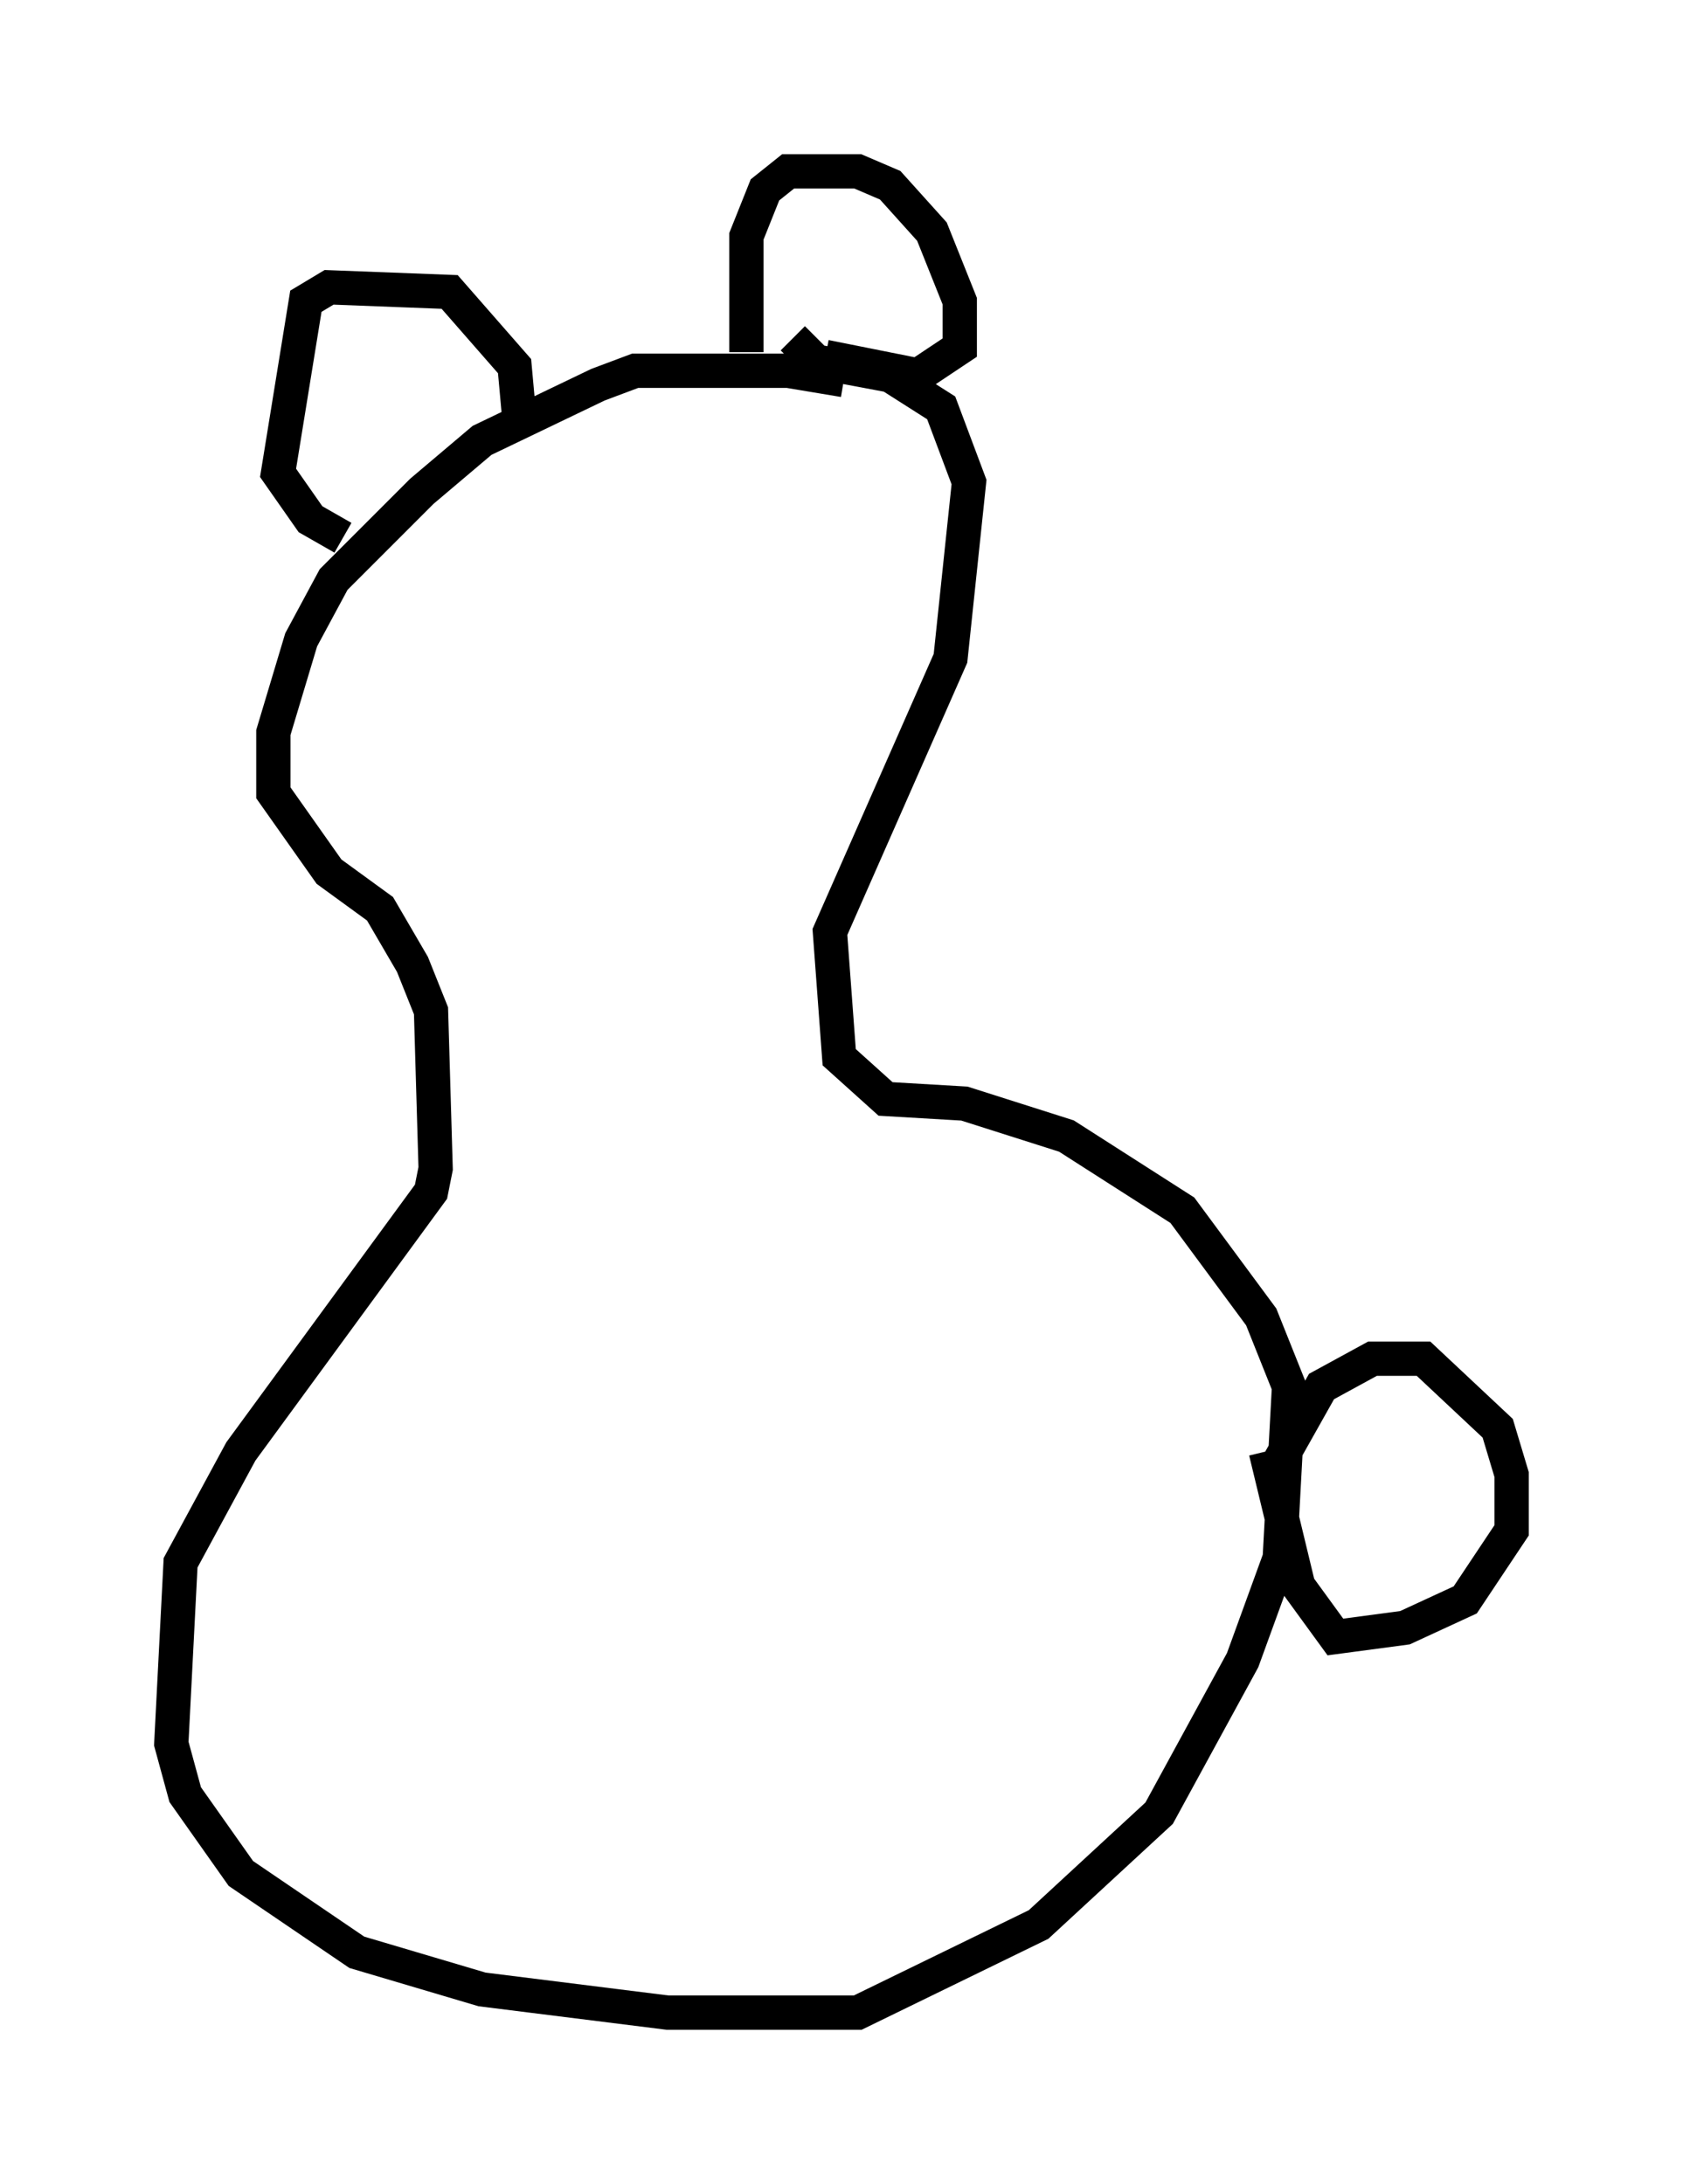 <?xml version="1.0" encoding="utf-8" ?>
<svg baseProfile="full" height="63.721" version="1.1" width="49.106" xmlns="http://www.w3.org/2000/svg" xmlns:ev="http://www.w3.org/2001/xml-events" xmlns:xlink="http://www.w3.org/1999/xlink"><defs /><rect fill="white" height="63.721" width="49.106" x="0" y="0" /><path d="M25.703, 12.036 m-1.083, -0.947 l-1.624, -0.271 -4.465, 0.0 l-1.083, 0.406 -3.383, 1.624 l-1.759, 1.488 -2.571, 2.571 l-0.947, 1.759 -0.812, 2.706 l0.0, 1.759 1.624, 2.3 l1.488, 1.083 0.947, 1.624 l0.541, 1.353 0.135, 4.601 l-0.135, 0.677 -5.548, 7.578 l-1.759, 3.248 -0.271, 5.277 l0.406, 1.488 1.624, 2.3 l3.383, 2.3 3.654, 1.083 l5.413, 0.677 5.548, 0.0 l5.277, -2.571 3.518, -3.248 l2.436, -4.465 1.083, -2.977 l0.271, -5.007 -0.812, -2.03 l-2.3, -3.112 -3.383, -2.165 l-2.977, -0.947 -2.3, -0.135 l-1.353, -1.218 -0.271, -3.654 l3.518, -7.984 0.541, -5.142 l-0.812, -2.165 -1.488, -0.947 l-2.165, -0.406 -0.677, -0.677 m-1.353, 0.406 l0.0, -3.383 0.541, -1.353 l0.677, -0.541 2.03, 0.0 l0.947, 0.406 1.218, 1.353 l0.812, 2.03 0.0, 1.353 l-1.218, 0.812 -2.706, -0.541 m-8.931, 1.759 l-0.135, -1.488 -1.894, -2.165 l-3.518, -0.135 -0.677, 0.406 l-0.812, 5.007 0.947, 1.353 l0.947, 0.541 m27.334, 26.928 l1.218, -2.165 1.488, -0.812 l1.488, 0.0 2.165, 2.03 l0.406, 1.353 0.0, 1.624 l-1.353, 2.03 -1.759, 0.812 l-2.03, 0.271 -1.083, -1.488 l-0.947, -3.924 " fill="none" stroke="black" stroke-width="1" /></svg>